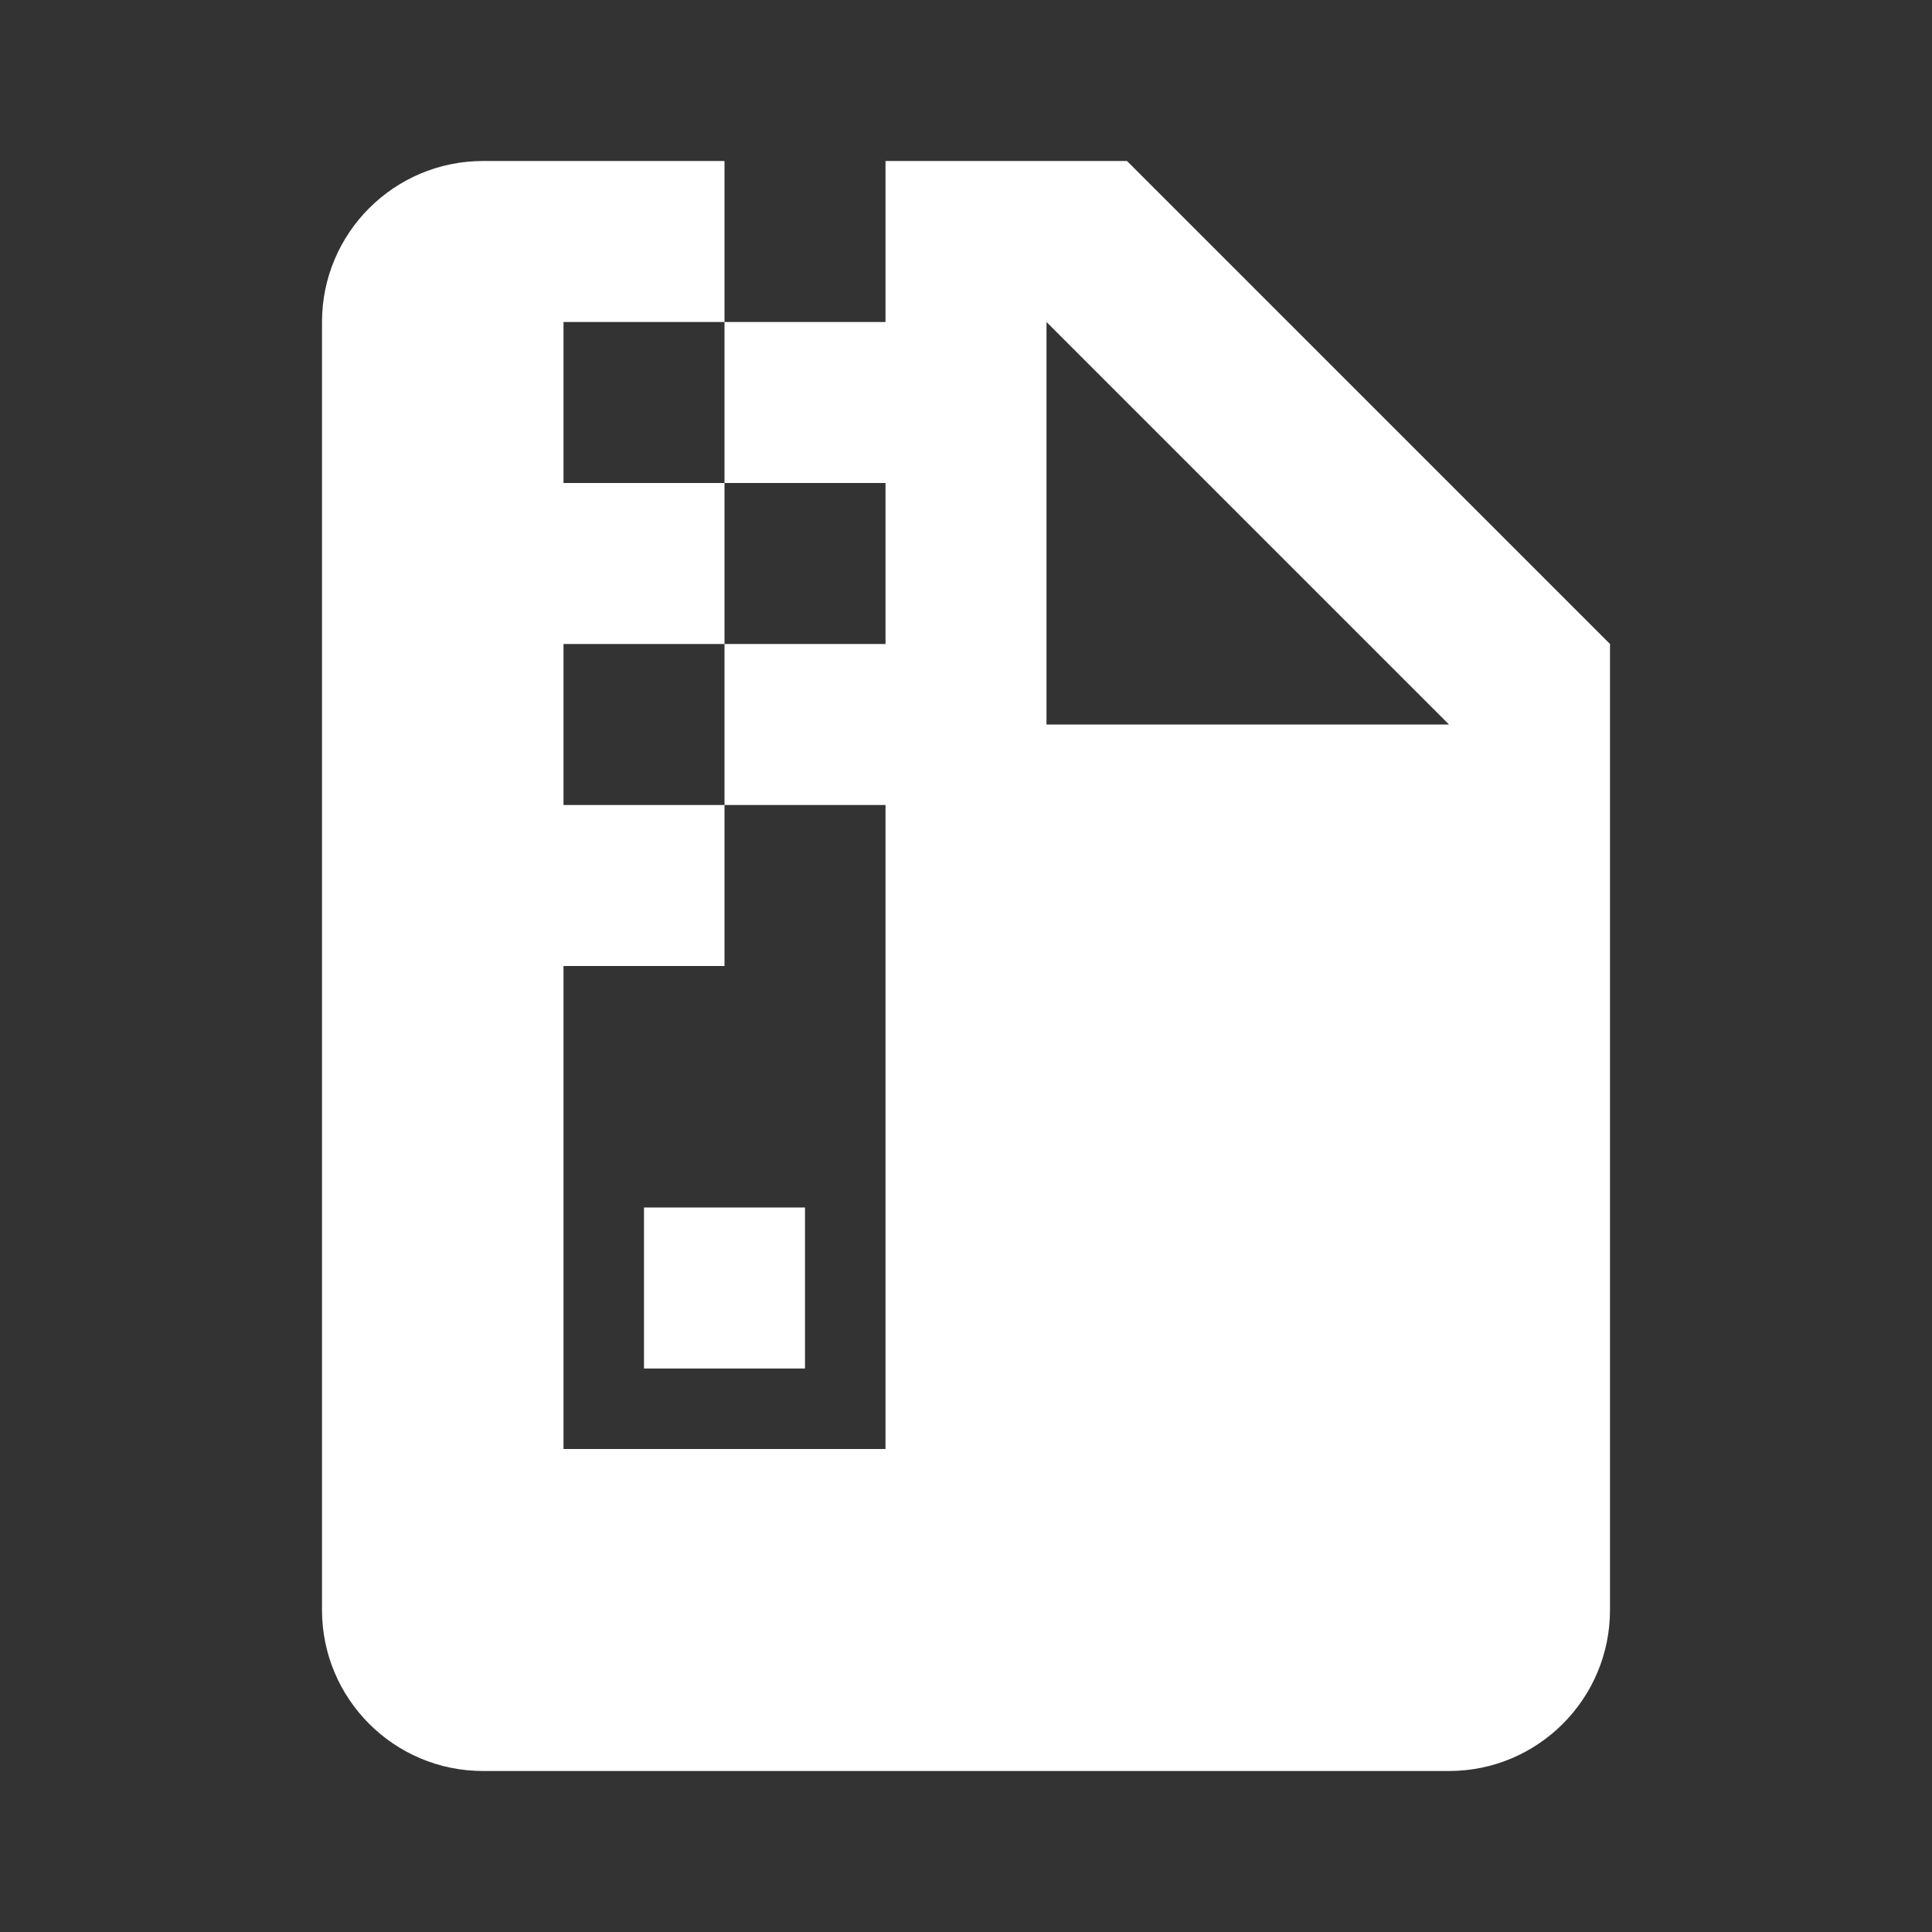 <svg xmlns="http://www.w3.org/2000/svg" width="24" height="24" viewBox="0 0 24 24" fill="#FFFFFF"><rect x="0" y="0" width="24" height="24" fill="#333333" stroke="none"/><path d="M6,2C4.896,2,4,2.896,4,4v16c0,1.104,0.896,2,2,2h12c1.104,0,2-0.896,2-2V8l-6-6h-3v2H9v2h2v2H9v2h2v2v6H7v-6h2v-2H7V8h2V6 H7V4h2V2H6z M13,4l5,5h-4c-0.553,0-1,0-1,0V4z"/><path d="M8 15H10V17H8z"/></svg>